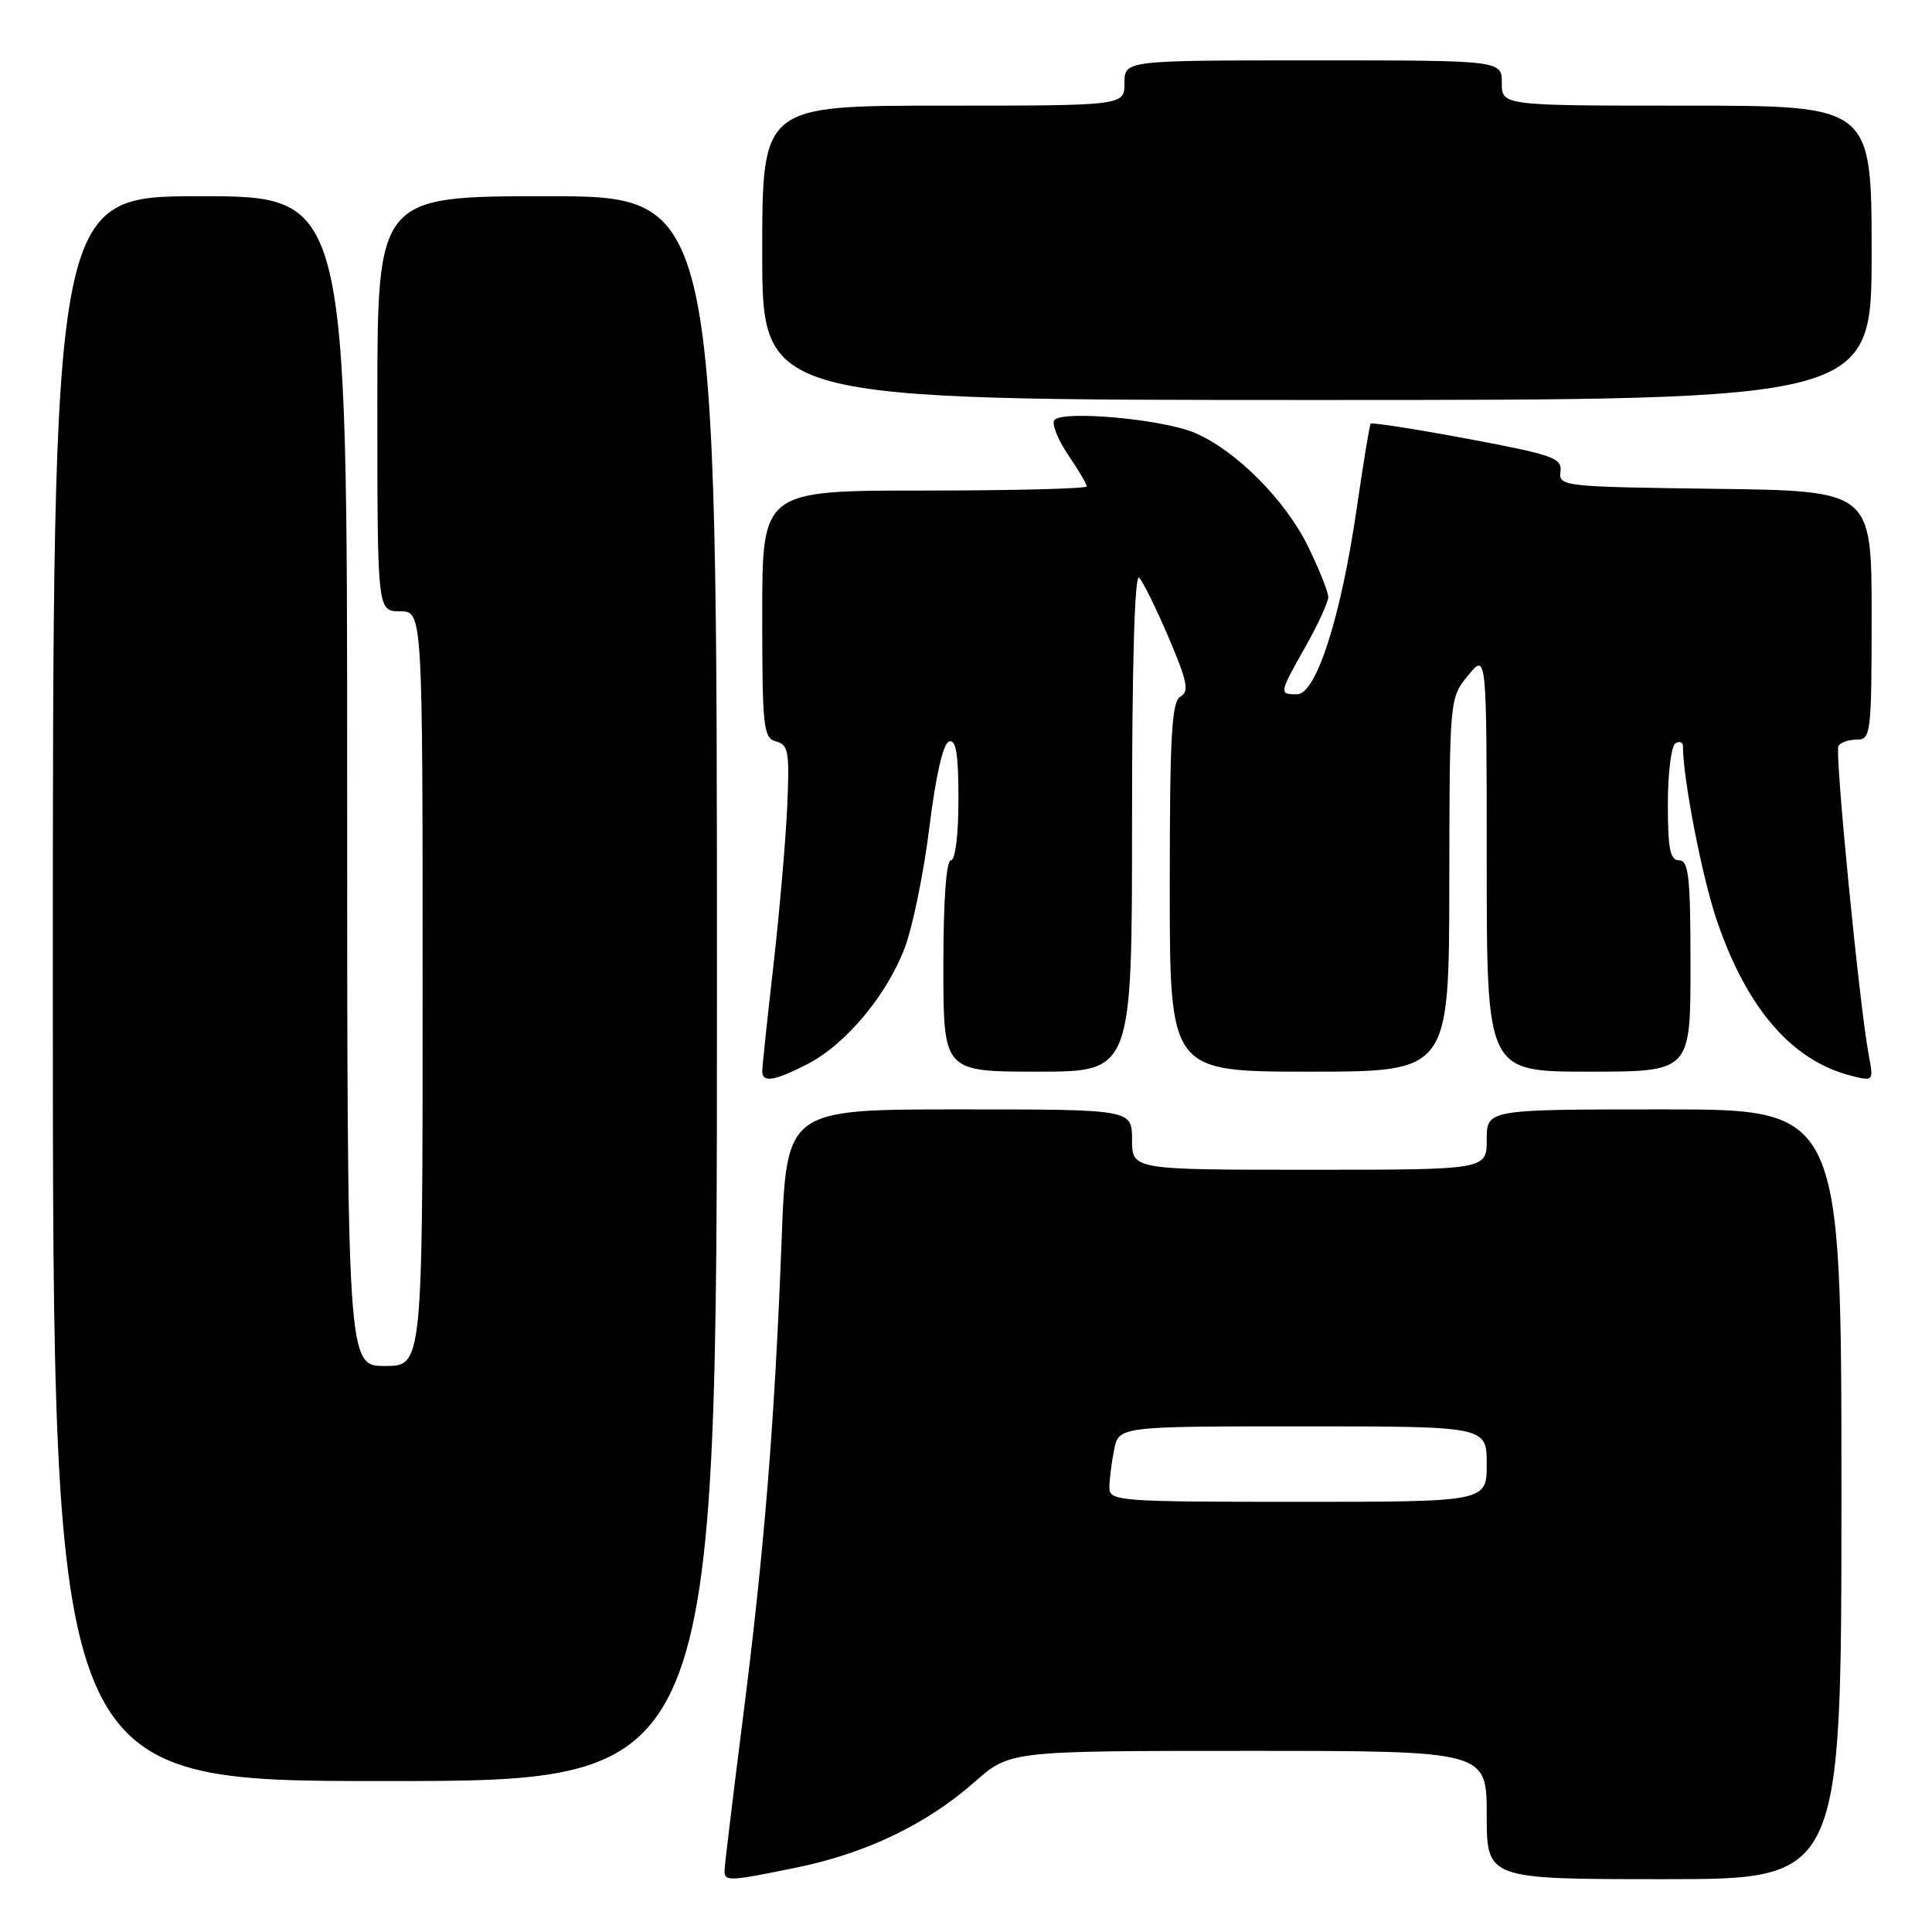 <?xml version="1.0" encoding="UTF-8" standalone="no"?>
<!DOCTYPE svg PUBLIC "-//W3C//DTD SVG 1.1//EN" "http://www.w3.org/Graphics/SVG/1.1/DTD/svg11.dtd" >
<svg xmlns="http://www.w3.org/2000/svg" xmlns:xlink="http://www.w3.org/1999/xlink" version="1.1" viewBox="0 0 256 256">
 <g >
 <path fill="currentColor"
d=" M 105.73 247.42 C 114.86 245.53 122.82 241.69 129.15 236.11 C 133.81 232.00 133.81 232.00 165.40 232.00 C 197.00 232.00 197.00 232.00 197.00 240.50 C 197.00 249.00 197.00 249.00 220.50 249.00 C 244.00 249.00 244.00 249.00 244.00 198.00 C 244.00 147.00 244.00 147.00 220.50 147.00 C 197.00 147.00 197.00 147.00 197.00 151.00 C 197.00 155.00 197.00 155.00 173.50 155.00 C 150.00 155.00 150.00 155.00 150.00 151.00 C 150.00 147.00 150.00 147.00 127.11 147.00 C 104.23 147.00 104.23 147.00 103.57 164.25 C 102.66 188.29 101.28 205.36 98.44 227.66 C 97.10 238.21 96.00 247.32 96.00 247.91 C 96.00 249.33 96.66 249.29 105.73 247.42 Z  M 95.00 131.00 C 95.00 26.00 95.00 26.00 72.50 26.00 C 50.00 26.00 50.00 26.00 50.00 53.50 C 50.00 81.00 50.00 81.00 53.00 81.00 C 56.00 81.00 56.00 81.00 56.00 131.00 C 56.00 181.00 56.00 181.00 51.00 181.00 C 46.00 181.00 46.00 181.00 46.00 103.50 C 46.00 26.00 46.00 26.00 26.50 26.00 C 7.00 26.00 7.00 26.00 7.00 131.00 C 7.00 236.00 7.00 236.00 51.00 236.00 C 95.00 236.00 95.00 236.00 95.00 131.00 Z  M 106.93 141.03 C 112.04 138.43 117.53 131.86 119.91 125.52 C 120.96 122.70 122.43 115.50 123.16 109.52 C 124.00 102.75 124.97 98.51 125.75 98.25 C 126.68 97.94 127.00 99.89 127.00 105.92 C 127.00 110.64 126.58 114.00 126.00 114.00 C 125.38 114.00 125.00 119.33 125.00 128.00 C 125.00 142.00 125.00 142.00 137.50 142.00 C 150.00 142.00 150.00 142.00 150.00 108.80 C 150.00 88.05 150.35 75.96 150.94 76.55 C 151.46 77.07 153.22 80.65 154.86 84.50 C 157.33 90.30 157.60 91.64 156.42 92.30 C 155.25 92.96 155.00 97.44 155.00 117.55 C 155.00 142.00 155.00 142.00 173.50 142.00 C 192.00 142.00 192.00 142.00 192.04 117.25 C 192.07 92.50 192.07 92.50 194.53 89.50 C 196.99 86.50 196.99 86.50 197.00 114.25 C 197.00 142.00 197.00 142.00 210.50 142.00 C 224.00 142.00 224.00 142.00 224.00 128.00 C 224.00 116.22 223.76 114.00 222.50 114.00 C 221.30 114.00 221.00 112.51 221.00 106.56 C 221.00 102.47 221.45 98.84 222.00 98.50 C 222.55 98.16 223.00 98.33 223.00 98.87 C 223.00 103.17 225.53 116.21 227.48 121.94 C 231.48 133.69 237.47 140.59 245.39 142.57 C 248.23 143.28 248.27 143.24 247.62 139.81 C 246.37 133.15 243.09 99.67 243.60 98.84 C 243.89 98.38 244.99 98.00 246.06 98.00 C 247.90 98.00 248.00 97.17 248.00 81.52 C 248.00 65.04 248.00 65.04 227.25 64.77 C 207.15 64.51 206.51 64.44 206.77 62.50 C 207.01 60.69 205.81 60.27 194.46 58.14 C 187.54 56.85 181.76 55.95 181.62 56.14 C 181.47 56.34 180.63 61.46 179.75 67.52 C 177.65 81.88 174.39 92.00 171.86 92.00 C 169.45 92.00 169.47 91.91 173.00 85.65 C 174.65 82.73 176.00 79.78 176.00 79.11 C 176.00 78.43 174.79 75.41 173.32 72.40 C 170.29 66.22 163.67 59.59 158.25 57.33 C 153.87 55.50 140.53 54.33 139.69 55.70 C 139.36 56.23 140.19 58.29 141.54 60.28 C 142.89 62.27 144.00 64.14 144.00 64.45 C 144.00 64.75 134.32 65.00 122.50 65.00 C 101.00 65.00 101.00 65.00 101.00 81.38 C 101.00 96.46 101.15 97.81 102.84 98.25 C 104.49 98.68 104.64 99.62 104.30 107.12 C 104.08 111.73 103.25 121.22 102.45 128.21 C 101.65 135.20 101.00 141.39 101.00 141.96 C 101.00 143.49 102.61 143.24 106.93 141.03 Z  M 248.00 33.50 C 248.00 14.00 248.00 14.00 223.50 14.00 C 199.00 14.00 199.00 14.00 199.00 11.00 C 199.00 8.00 199.00 8.00 174.00 8.00 C 149.00 8.00 149.00 8.00 149.00 11.00 C 149.00 14.00 149.00 14.00 125.00 14.00 C 101.00 14.00 101.00 14.00 101.00 33.50 C 101.00 53.00 101.00 53.00 174.50 53.00 C 248.00 53.00 248.00 53.00 248.00 33.50 Z  M 147.00 197.12 C 147.00 196.09 147.28 193.84 147.62 192.12 C 148.25 189.00 148.25 189.00 172.62 189.00 C 197.00 189.00 197.00 189.00 197.00 194.00 C 197.00 199.00 197.00 199.00 172.00 199.00 C 148.22 199.00 147.00 198.91 147.00 197.12 Z "/>
</g>
</svg>